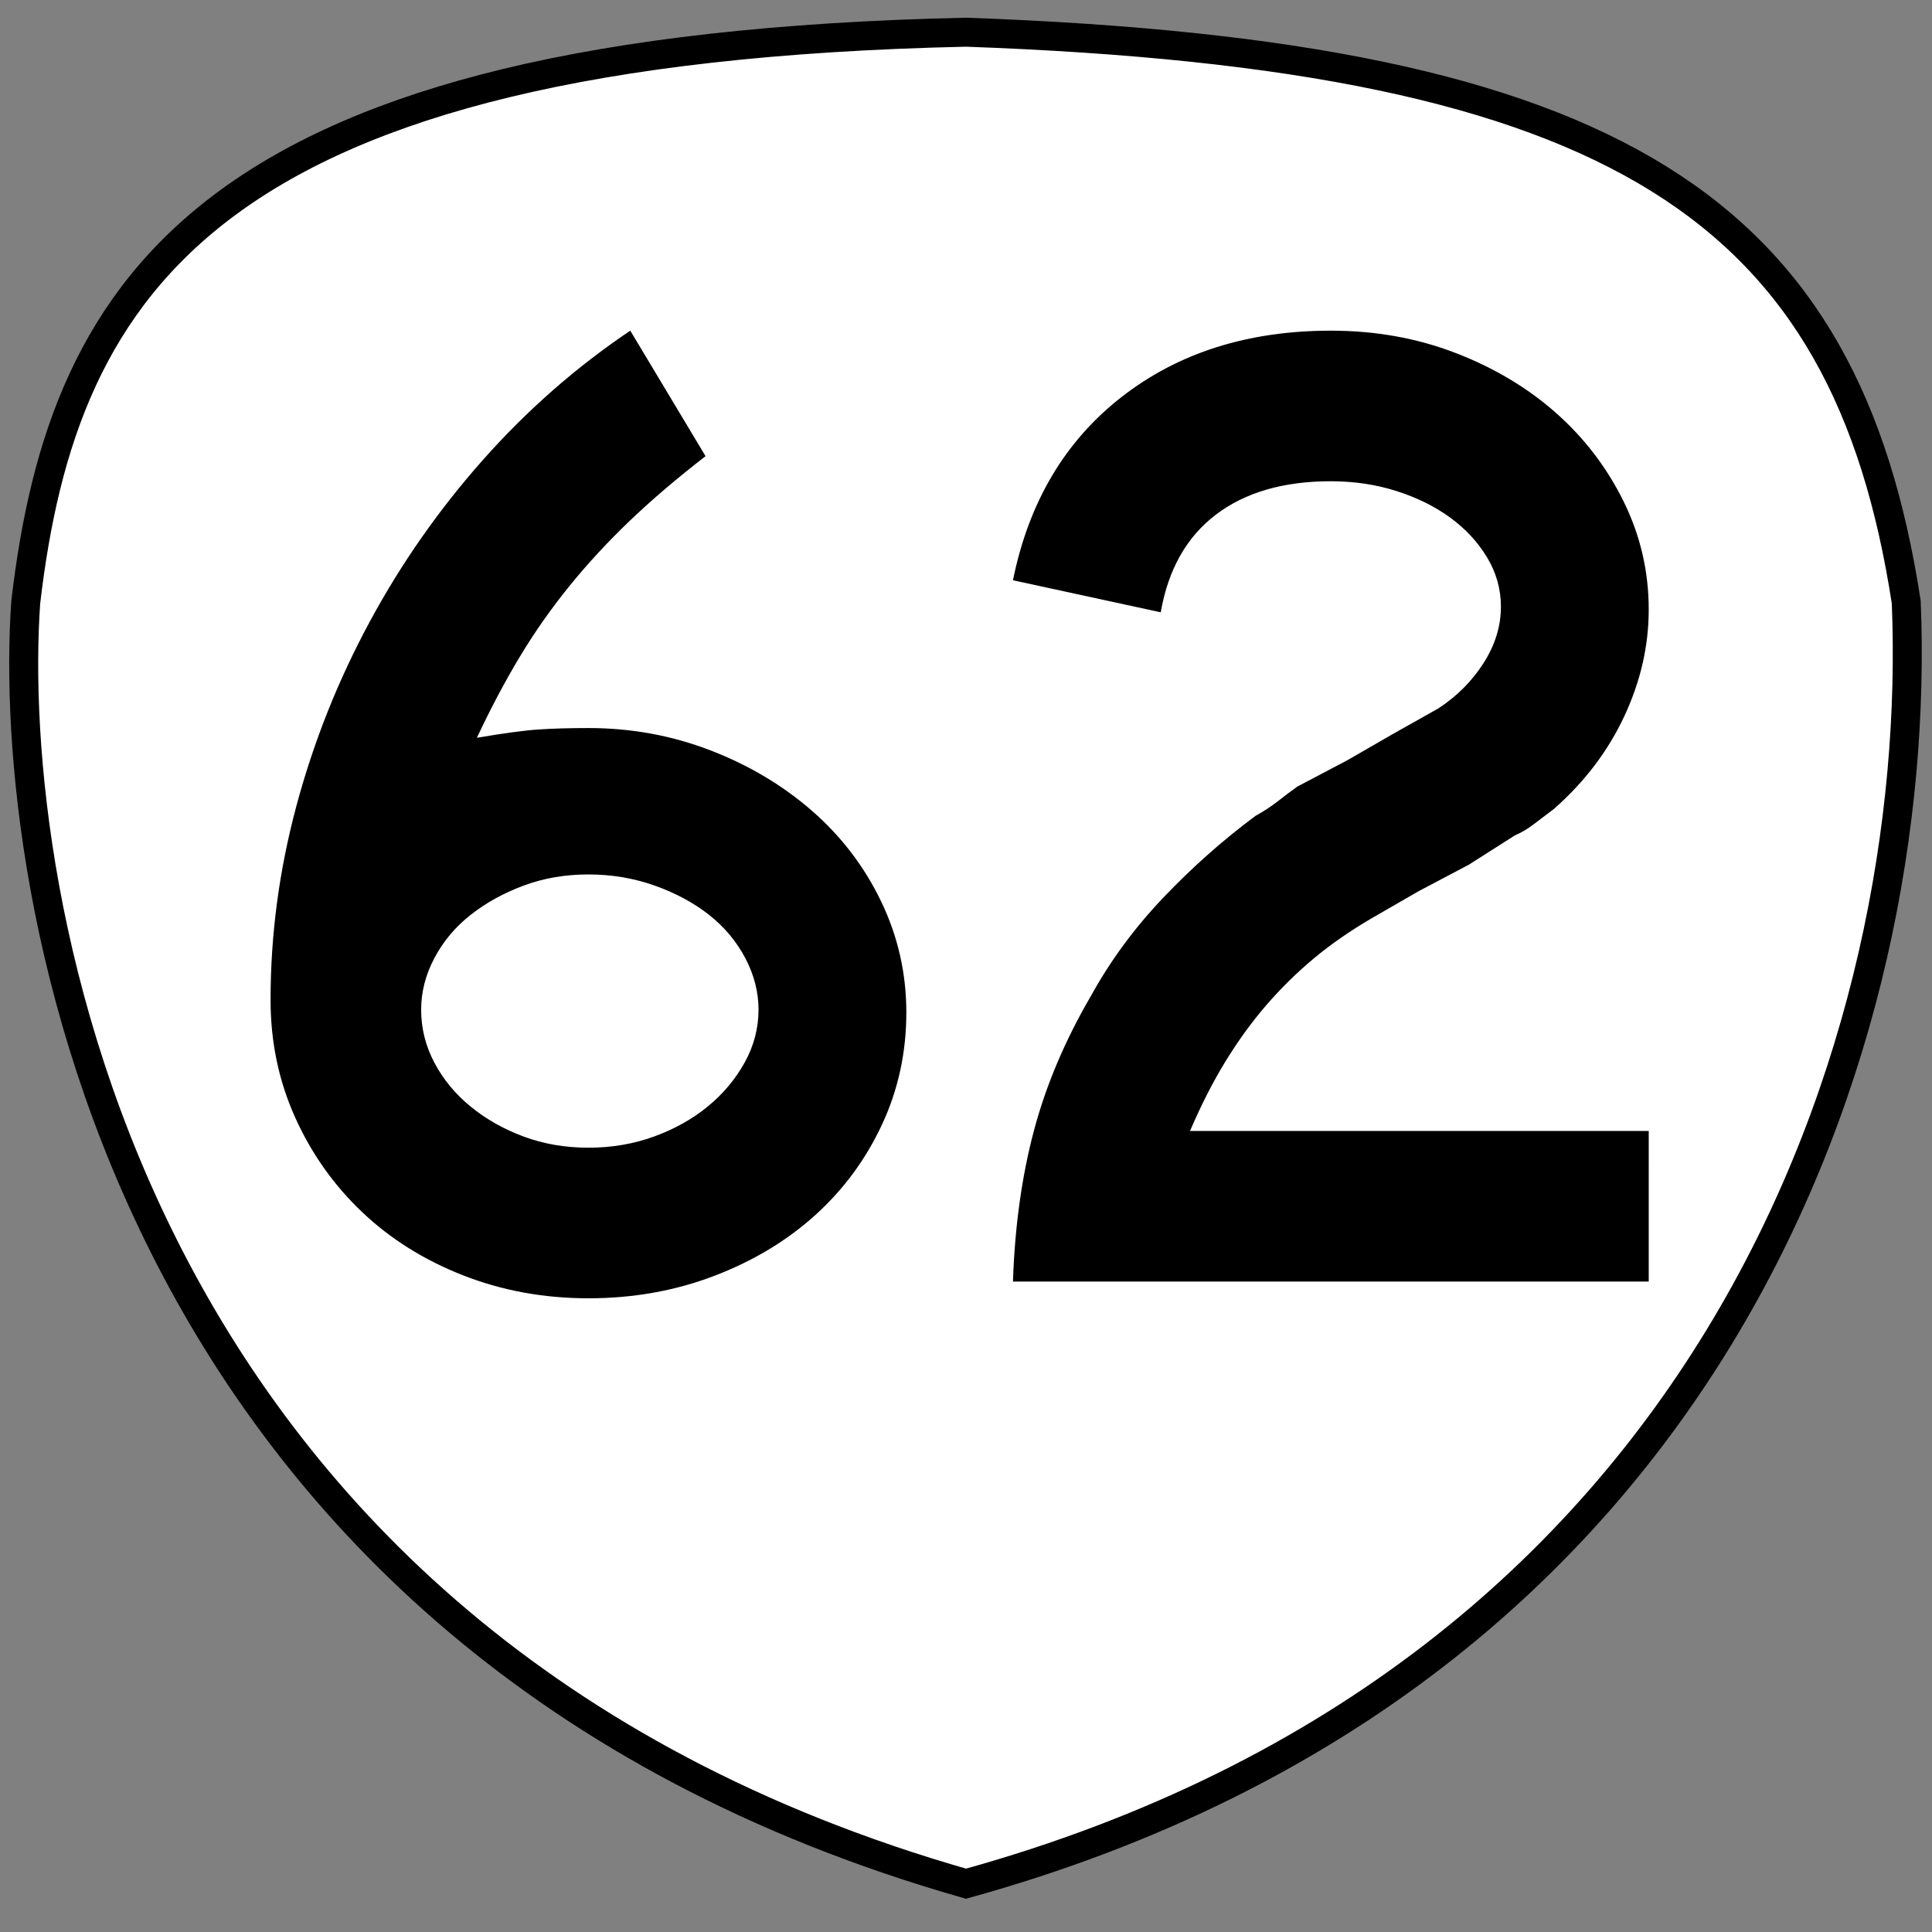 <?xml version="1.0" encoding="utf-8"?>
<!-- Generator: Adobe Illustrator 13.0.2, SVG Export Plug-In . SVG Version: 6.00 Build 14948)  -->
<!DOCTYPE svg PUBLIC "-//W3C//DTD SVG 1.0//EN" "http://www.w3.org/TR/2001/REC-SVG-20010904/DTD/svg10.dtd">
<svg version="1.0" id="svg2454" xmlns:svg="http://www.w3.org/2000/svg"
	 xmlns="http://www.w3.org/2000/svg" xmlns:xlink="http://www.w3.org/1999/xlink" x="0px" y="0px" width="600px" height="600px"
	 viewBox="0 0 600 600" enable-background="new 0 0 600 600" xml:space="preserve">
<rect x="0" y="0" width="600" height="600" fill="#808080" stroke="none"/>
<path id="path2477" display="none" stroke="#000000" d="M51,600c-41.84,6.026-50.5-16.979-50-48V52C-1,15.333,15.667-1.333,51,2h500
	c43.416-2.215,51.57,20.46,50,50v500c0.667,36.667-16,53.333-50,50L51,600z"/>
<path id="path2479" fill="#FFFFFF" stroke="#000000" stroke-width="9" d="M300,585C36.435,509.723,1.805,275.125,8,187
	C19.689,87.154,66.064,15.144,300,10c203.547,7.282,273.304,55.352,292,177C597.495,321.139,534.104,520.157,300,585z"/>
<path id="text2695" d="M281.471,314.434c0,12.413-2.526,24.03-7.578,34.853c-5.053,10.822-11.981,20.204-20.786,28.146
	c-8.805,7.942-19.269,14.221-31.39,18.838c-12.122,4.615-25.111,6.924-38.968,6.924c-13.857,0-26.849-2.381-38.975-7.143
	s-22.589-11.328-31.39-19.702c-8.8-8.373-15.727-18.188-20.779-29.448c-5.052-11.258-7.579-23.379-7.579-36.365
	c0-20.208,2.669-40.271,8.008-60.189s12.915-38.971,22.729-57.158c9.813-18.187,21.576-35.002,35.288-50.445
	s28.941-28.793,45.688-40.052l23.375,38.968c-8.951,6.934-16.817,13.646-23.601,20.139c-6.783,6.493-12.989,13.203-18.619,20.132
	c-5.629,6.929-10.752,14.218-15.368,21.869c-4.616,7.651-9.091,16.093-13.426,25.325c8.378-1.436,14.802-2.299,19.273-2.59
	c4.471-0.291,9.596-0.436,15.375-0.436c13.276,0,25.904,2.311,37.885,6.931c11.981,4.621,22.517,10.9,31.608,18.837
	c9.091,7.938,16.235,17.319,21.433,28.146C278.872,290.838,281.471,302.312,281.471,314.434L281.471,314.434z M235.565,313.562
	c0-5.48-1.37-10.818-4.11-16.016s-6.49-9.673-11.251-13.426c-4.762-3.752-10.391-6.783-16.888-9.091
	c-6.497-2.308-13.353-3.462-20.568-3.462s-13.925,1.154-20.132,3.462c-6.206,2.309-11.692,5.339-16.458,9.091
	c-4.766,3.753-8.519,8.228-11.258,13.426s-4.11,10.536-4.11,16.016c0,5.778,1.37,11.265,4.11,16.457
	c2.74,5.193,6.492,9.739,11.258,13.638c4.766,3.897,10.252,7.001,16.458,9.31c6.207,2.308,12.917,3.461,20.132,3.461
	s13.998-1.153,20.35-3.461c6.352-2.309,11.908-5.412,16.67-9.31c4.761-3.898,8.584-8.444,11.47-13.638
	C234.122,324.827,235.565,319.341,235.565,313.562L235.565,313.562z M314.582,398c0.572-17.028,2.735-32.617,6.488-46.765
	s9.673-28.146,17.76-41.995c6.061-10.976,13.564-21.155,22.51-30.537c8.946-9.382,18.472-17.826,28.576-25.332
	c2.599-1.436,4.908-2.949,6.931-4.539c2.021-1.59,4.041-3.107,6.059-4.552l15.593-8.219l14.284-8.232l13.861-7.796
	c5.771-3.752,10.459-8.443,14.066-14.073s5.411-11.474,5.411-17.535c0-5.479-1.442-10.602-4.327-15.368
	c-2.886-4.766-6.709-8.879-11.47-12.342c-4.762-3.462-10.318-6.204-16.67-8.226c-6.352-2.021-13.135-3.032-20.35-3.032
	c-14.721,0-26.629,3.464-35.725,10.393c-9.096,6.929-14.797,17.031-17.105,30.307l-45.893-9.95
	c4.907-24.252,16.163-43.234,33.769-56.946c17.605-13.711,39.257-20.567,64.954-20.568c13.857,0,26.773,2.311,38.75,6.931
	s22.367,10.827,31.173,18.619c8.805,7.792,15.806,16.956,21.004,27.492c5.197,10.536,7.796,21.724,7.796,33.564
	c0,11.258-2.526,22.299-7.578,33.121c-5.053,10.823-12.34,20.422-21.863,28.8c-2.308,1.727-4.4,3.312-6.276,4.757
	c-1.877,1.445-3.828,2.599-5.854,3.462l-14.285,9.091l-15.592,8.232l-14.285,8.232c-6.933,4.035-13.068,8.29-18.407,12.765
	c-5.338,4.475-10.245,9.312-14.721,14.509c-4.475,5.198-8.661,10.973-12.56,17.323c-3.898,6.353-7.578,13.567-11.04,21.646h142.461
	V398H314.582z"/>
</svg>
